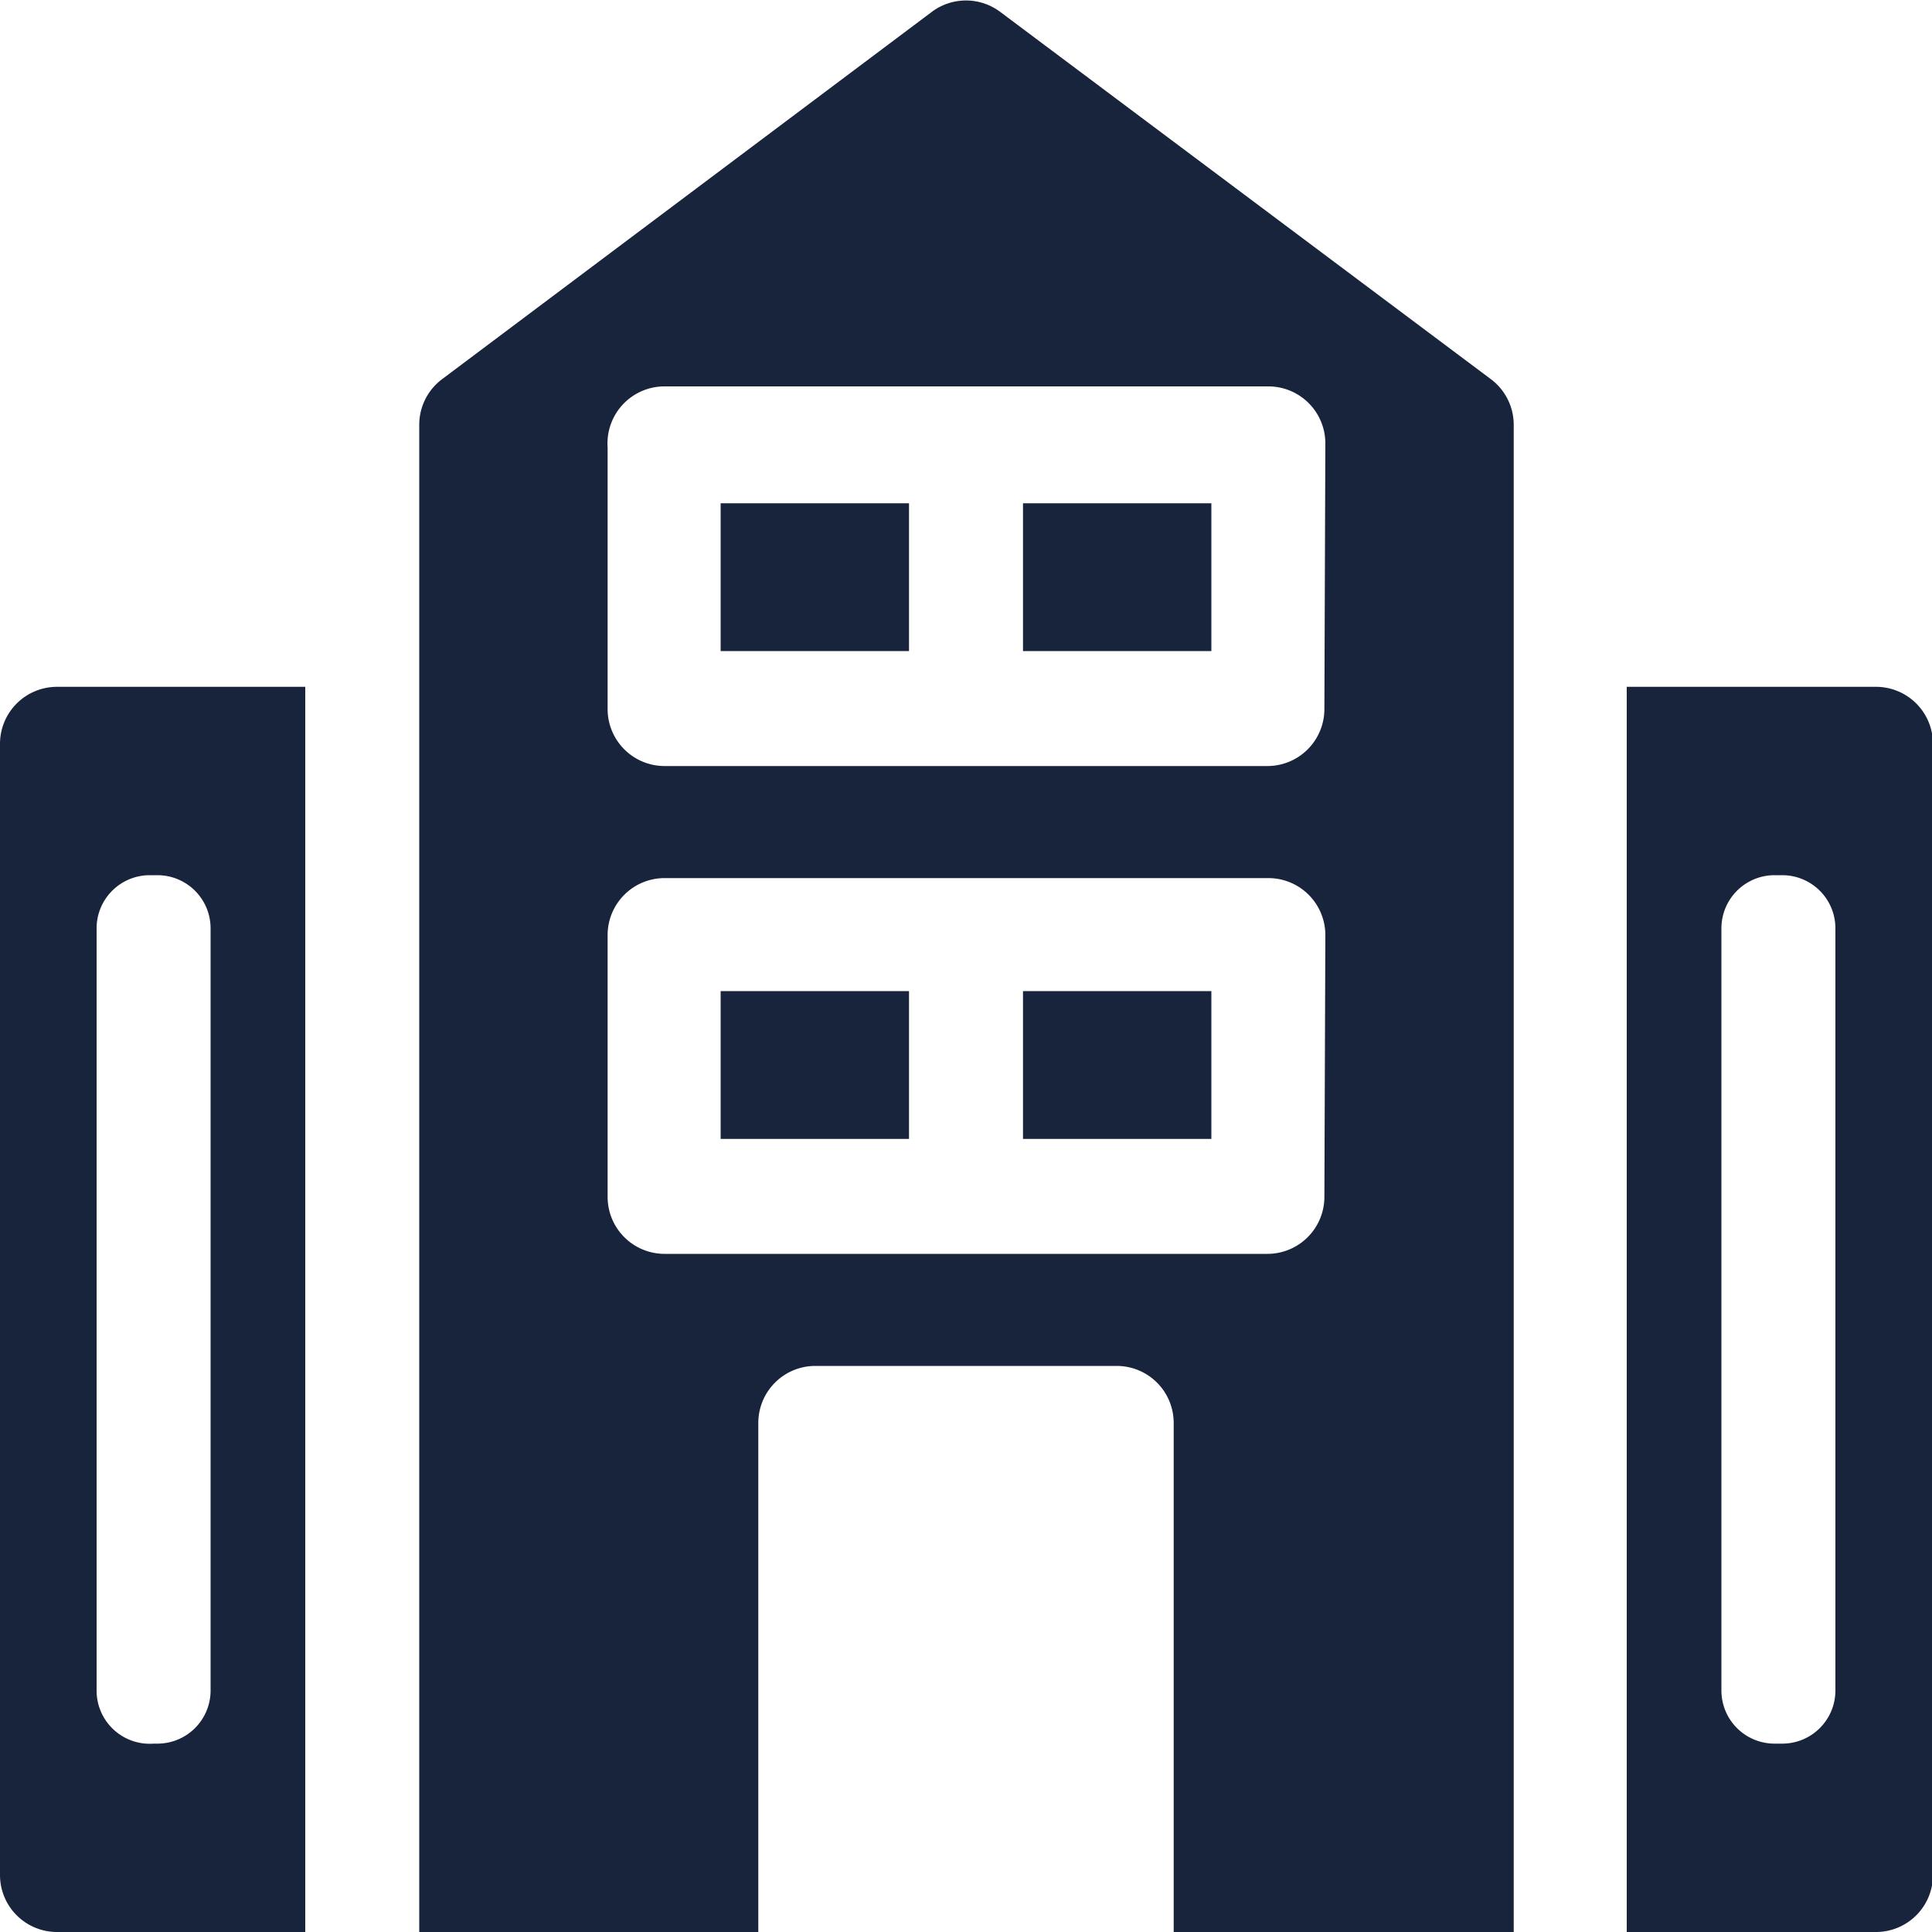<svg data-name="Layer 1" id="Layer_1" viewBox="0 0 20 20" xmlns="http://www.w3.org/2000/svg">
  <defs>
    <style>.cls-1 {
      fill: #18233c;
    }</style>
  </defs>
  <title>category</title>
  <rect class="cls-1" height="1.53" width="1.95" x="7.46" y="10.26"/>
  <rect class="cls-1" height="1.53" width="1.95" x="10.59" y="10.26"/>
  <path class="cls-1"
        d="M10.35.12a.59.59,0,0,0-.7,0L4.57,3.93a.59.59,0,0,0-.23.47V20H7.85V14.73a.59.59,0,0,1,.59-.59h3.12a.59.59,0,0,1,.59.59V20h3.52V4.4a.59.59,0,0,0-.23-.47Zm3.36,12.27a.59.59,0,0,1-.59.59H6.88a.59.59,0,0,1-.59-.59V9.68a.59.59,0,0,1,.59-.59h6.25a.59.59,0,0,1,.59.59Zm0-5.05a.59.59,0,0,1-.59.59H6.88a.59.59,0,0,1-.59-.59V4.63A.59.59,0,0,1,6.88,4h6.25a.59.59,0,0,1,.59.59Z"/>
  <rect class="cls-1" height="1.53" width="1.95" x="10.59" y="5.21"/>
  <rect class="cls-1" height="1.53" width="1.95" x="7.46" y="5.21"/>
  <path class="cls-1"
        d="M19.41,7.11H16.84V20h2.58a.59.59,0,0,0,.59-.59V7.7A.59.59,0,0,0,19.41,7.11ZM19,17.5a.55.55,0,0,1-.55.55h-.08a.55.55,0,0,1-.55-.55V9.61a.55.55,0,0,1,.55-.55h.08a.55.55,0,0,1,.55.55Z"/>
  <path class="cls-1"
        d="M0,7.7V19.41A.59.59,0,0,0,.59,20H3.16V7.11H.59A.59.59,0,0,0,0,7.7ZM1,9.61a.55.55,0,0,1,.55-.55h.08a.55.55,0,0,1,.55.55V17.5a.55.55,0,0,1-.55.55H1.59A.55.55,0,0,1,1,17.5Z"/>
</svg>
